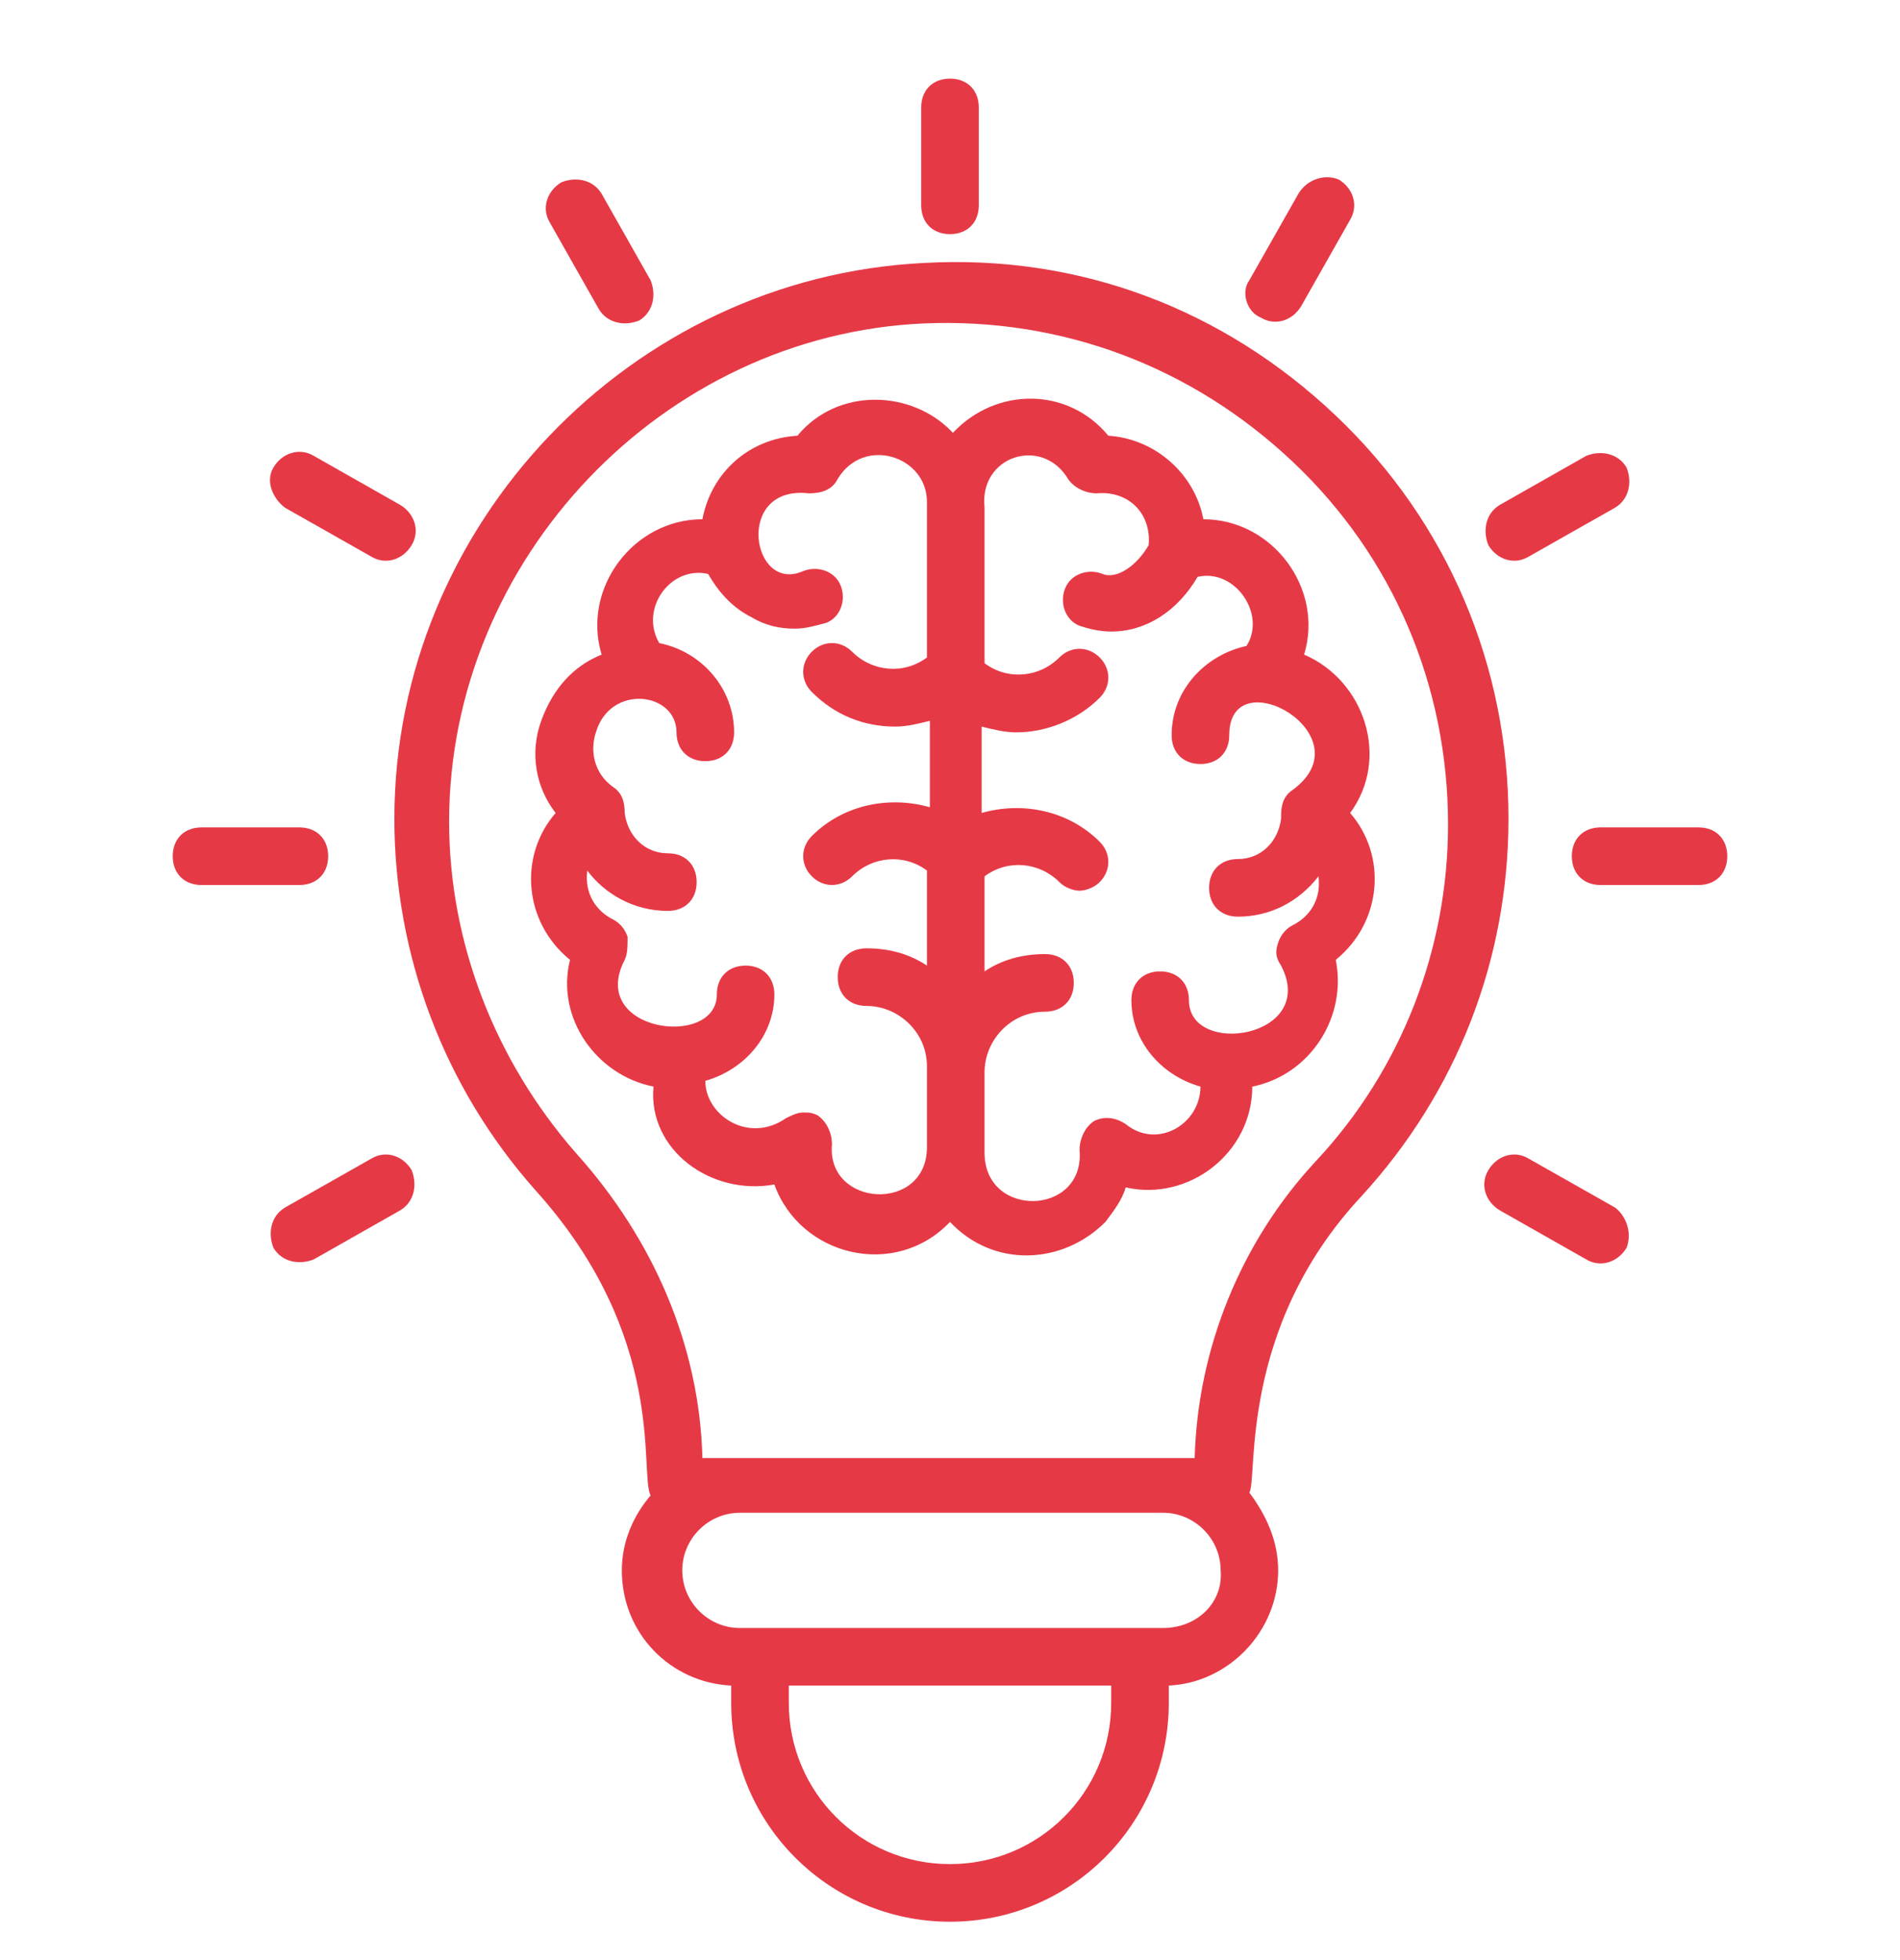 <svg width="32" height="33" viewBox="0 0 32 33" fill="none" xmlns="http://www.w3.org/2000/svg">
<g clip-path="url(#clip0_1142_10023)">
<path d="M13.042 19.942C13.479 21.154 15.079 21.542 16 20.572C16.727 21.348 17.891 21.3 18.618 20.572C18.764 20.378 18.909 20.184 18.958 19.991C20.024 20.233 21.091 19.409 21.091 18.294C22.061 18.1 22.691 17.13 22.497 16.16C23.273 15.53 23.37 14.415 22.739 13.687C23.418 12.766 22.982 11.457 21.964 11.021C22.303 9.906 21.43 8.742 20.267 8.742C20.121 7.966 19.442 7.384 18.667 7.336C17.988 6.512 16.776 6.512 16.049 7.287C15.37 6.56 14.109 6.512 13.43 7.336C12.606 7.384 11.976 7.966 11.83 8.742C10.667 8.742 9.794 9.906 10.133 11.021C9.648 11.215 9.309 11.603 9.115 12.136C8.921 12.669 9.018 13.251 9.358 13.687C8.727 14.415 8.824 15.53 9.6 16.16C9.358 17.13 10.036 18.1 11.006 18.294C10.909 19.36 11.976 20.136 13.042 19.942ZM17.988 8.063C18.085 8.209 18.279 8.306 18.473 8.306C19.006 8.257 19.394 8.645 19.346 9.178C19.151 9.518 18.812 9.76 18.57 9.663C18.327 9.566 18.036 9.663 17.939 9.906C17.842 10.148 17.939 10.439 18.182 10.536C18.327 10.584 18.521 10.633 18.715 10.633C19.297 10.633 19.83 10.293 20.17 9.712C20.8 9.566 21.333 10.342 20.994 10.875C20.315 11.021 19.733 11.603 19.733 12.378C19.733 12.669 19.927 12.863 20.218 12.863C20.509 12.863 20.703 12.669 20.703 12.378C20.703 11.069 23.03 12.378 21.77 13.3C21.624 13.396 21.576 13.542 21.576 13.736V13.784C21.527 14.172 21.236 14.463 20.849 14.463C20.558 14.463 20.364 14.657 20.364 14.948C20.364 15.239 20.558 15.433 20.849 15.433C21.382 15.433 21.867 15.191 22.206 14.754C22.255 15.142 22.061 15.433 21.77 15.578C21.673 15.627 21.576 15.724 21.527 15.869C21.479 16.015 21.479 16.112 21.576 16.257C22.206 17.469 20.024 17.809 20.024 16.839C20.024 16.548 19.83 16.354 19.539 16.354C19.248 16.354 19.055 16.548 19.055 16.839C19.055 17.518 19.539 18.1 20.218 18.294C20.218 18.924 19.491 19.36 18.958 18.924C18.812 18.827 18.618 18.778 18.424 18.875C18.279 18.972 18.182 19.166 18.182 19.36C18.279 20.475 16.582 20.524 16.582 19.409V18.051C16.582 17.518 17.018 17.033 17.6 17.033C17.891 17.033 18.085 16.839 18.085 16.548C18.085 16.257 17.891 16.063 17.6 16.063C17.212 16.063 16.873 16.16 16.582 16.354V14.754C16.97 14.463 17.503 14.512 17.842 14.851C17.939 14.948 18.085 14.996 18.182 14.996C18.279 14.996 18.424 14.948 18.521 14.851C18.715 14.657 18.715 14.366 18.521 14.172C17.988 13.639 17.212 13.493 16.533 13.687V12.233C16.727 12.281 16.921 12.33 17.115 12.33C17.6 12.33 18.133 12.136 18.521 11.748C18.715 11.554 18.715 11.263 18.521 11.069C18.327 10.875 18.036 10.875 17.842 11.069C17.503 11.409 16.97 11.457 16.582 11.166V8.548C16.485 7.675 17.552 7.336 17.988 8.063ZM11.879 18.197C12.558 18.003 13.042 17.421 13.042 16.742C13.042 16.451 12.848 16.257 12.558 16.257C12.267 16.257 12.073 16.451 12.073 16.742C12.073 17.663 9.891 17.372 10.521 16.16C10.57 16.063 10.57 15.918 10.57 15.772C10.521 15.627 10.424 15.53 10.327 15.481C10.036 15.336 9.842 15.045 9.891 14.657C10.182 15.045 10.667 15.336 11.248 15.336C11.539 15.336 11.733 15.142 11.733 14.851C11.733 14.56 11.539 14.366 11.248 14.366C10.861 14.366 10.57 14.075 10.521 13.687C10.521 13.493 10.473 13.348 10.327 13.251C9.988 13.009 9.939 12.621 10.036 12.33C10.279 11.506 11.394 11.651 11.394 12.33C11.394 12.621 11.588 12.815 11.879 12.815C12.17 12.815 12.364 12.621 12.364 12.33C12.364 11.603 11.83 10.972 11.103 10.827C10.764 10.245 11.297 9.518 11.927 9.663C12.121 10.003 12.364 10.245 12.655 10.39C12.897 10.536 13.139 10.584 13.382 10.584C13.576 10.584 13.721 10.536 13.915 10.487C14.158 10.39 14.255 10.1 14.158 9.857C14.061 9.615 13.77 9.518 13.527 9.615C12.655 10.003 12.364 8.16 13.624 8.306C13.818 8.306 14.012 8.257 14.109 8.063C14.546 7.336 15.612 7.675 15.612 8.451V11.069C15.224 11.36 14.691 11.312 14.351 10.972C14.158 10.778 13.867 10.778 13.673 10.972C13.479 11.166 13.479 11.457 13.673 11.651C14.061 12.039 14.546 12.233 15.079 12.233C15.273 12.233 15.467 12.184 15.661 12.136V13.591C14.982 13.396 14.206 13.542 13.673 14.075C13.479 14.269 13.479 14.56 13.673 14.754C13.867 14.948 14.158 14.948 14.351 14.754C14.691 14.415 15.224 14.366 15.612 14.657V16.257C15.321 16.063 14.982 15.966 14.594 15.966C14.303 15.966 14.109 16.16 14.109 16.451C14.109 16.742 14.303 16.936 14.594 16.936C15.127 16.936 15.612 17.372 15.612 17.954V19.312C15.612 20.427 13.915 20.33 14.012 19.263C14.012 19.069 13.915 18.875 13.77 18.778C13.673 18.73 13.624 18.73 13.527 18.73C13.43 18.73 13.333 18.778 13.236 18.827C12.606 19.263 11.879 18.778 11.879 18.197Z" fill="#E63946"/>
<path d="M22.933 20.136C24.533 18.39 25.406 16.16 25.406 13.784C25.406 11.215 24.388 8.791 22.497 6.997C20.606 5.203 18.182 4.281 15.564 4.427C10.618 4.669 6.642 8.839 6.642 13.784C6.642 16.063 7.467 18.294 9.018 20.039C11.248 22.512 10.764 24.791 10.957 25.178C10.667 25.518 10.473 25.954 10.473 26.439C10.473 27.506 11.297 28.33 12.315 28.378V28.669C12.315 30.706 13.964 32.354 16 32.354C18.036 32.354 19.685 30.706 19.685 28.669V28.378C20.703 28.33 21.527 27.457 21.527 26.439C21.527 25.954 21.333 25.518 21.042 25.13C21.188 24.887 20.849 22.366 22.933 20.136ZM9.697 19.409C8.339 17.857 7.564 15.869 7.564 13.833C7.564 9.421 11.152 5.639 15.564 5.445C17.891 5.348 20.073 6.172 21.77 7.772C23.467 9.372 24.388 11.554 24.388 13.881C24.388 15.966 23.612 18.003 22.157 19.554C20.897 20.912 20.17 22.706 20.121 24.548H11.83C11.782 22.657 11.006 20.863 9.697 19.409ZM18.715 28.669C18.715 30.172 17.503 31.384 16 31.384C14.497 31.384 13.285 30.172 13.285 28.669V28.378H18.715V28.669ZM19.588 27.409H12.461C11.927 27.409 11.491 26.972 11.491 26.439C11.491 25.906 11.927 25.469 12.461 25.469H19.588C20.121 25.469 20.558 25.906 20.558 26.439C20.606 26.972 20.17 27.409 19.588 27.409ZM16 3.942C16.291 3.942 16.485 3.748 16.485 3.457V1.809C16.485 1.518 16.291 1.324 16 1.324C15.709 1.324 15.515 1.518 15.515 1.809V3.457C15.515 3.748 15.709 3.942 16 3.942ZM10.085 5.203C10.23 5.445 10.521 5.494 10.764 5.397C11.006 5.251 11.055 4.96 10.957 4.718L10.133 3.263C9.988 3.021 9.697 2.972 9.455 3.069C9.212 3.215 9.115 3.506 9.261 3.748L10.085 5.203ZM4.8 8.548L6.255 9.372C6.497 9.518 6.788 9.421 6.933 9.178C7.079 8.936 6.982 8.645 6.739 8.5L5.285 7.675C5.042 7.53 4.751 7.627 4.606 7.869C4.461 8.112 4.606 8.403 4.8 8.548ZM5.527 14.415C5.527 14.124 5.333 13.93 5.042 13.93H3.394C3.103 13.93 2.909 14.124 2.909 14.415C2.909 14.706 3.103 14.9 3.394 14.9H5.042C5.333 14.9 5.527 14.706 5.527 14.415ZM6.255 19.506L4.8 20.33C4.558 20.475 4.509 20.766 4.606 21.009C4.751 21.251 5.042 21.3 5.285 21.203L6.739 20.378C6.982 20.233 7.03 19.942 6.933 19.7C6.788 19.457 6.497 19.36 6.255 19.506ZM27.2 20.33L25.745 19.506C25.503 19.36 25.212 19.457 25.067 19.7C24.921 19.942 25.018 20.233 25.261 20.378L26.715 21.203C26.957 21.348 27.248 21.251 27.394 21.009C27.491 20.766 27.394 20.475 27.2 20.33ZM28.606 13.93H26.957C26.667 13.93 26.473 14.124 26.473 14.415C26.473 14.706 26.667 14.9 26.957 14.9H28.606C28.897 14.9 29.091 14.706 29.091 14.415C29.091 14.124 28.897 13.93 28.606 13.93ZM25.745 9.372L27.2 8.548C27.442 8.403 27.491 8.112 27.394 7.869C27.248 7.627 26.957 7.578 26.715 7.675L25.261 8.5C25.018 8.645 24.97 8.936 25.067 9.178C25.212 9.421 25.503 9.518 25.745 9.372ZM21.236 5.348C21.479 5.494 21.77 5.397 21.915 5.154L22.739 3.7C22.885 3.457 22.788 3.166 22.545 3.021C22.303 2.924 22.012 3.021 21.867 3.263L21.042 4.718C20.897 4.912 20.994 5.251 21.236 5.348Z" fill="#E63946"/>
</g>
<defs>
<clipPath id="clip0_1142_10023">
<rect width="32" height="32" fill="white" transform="translate(0 0.839)"/>
</clipPath>
</defs>
</svg>
